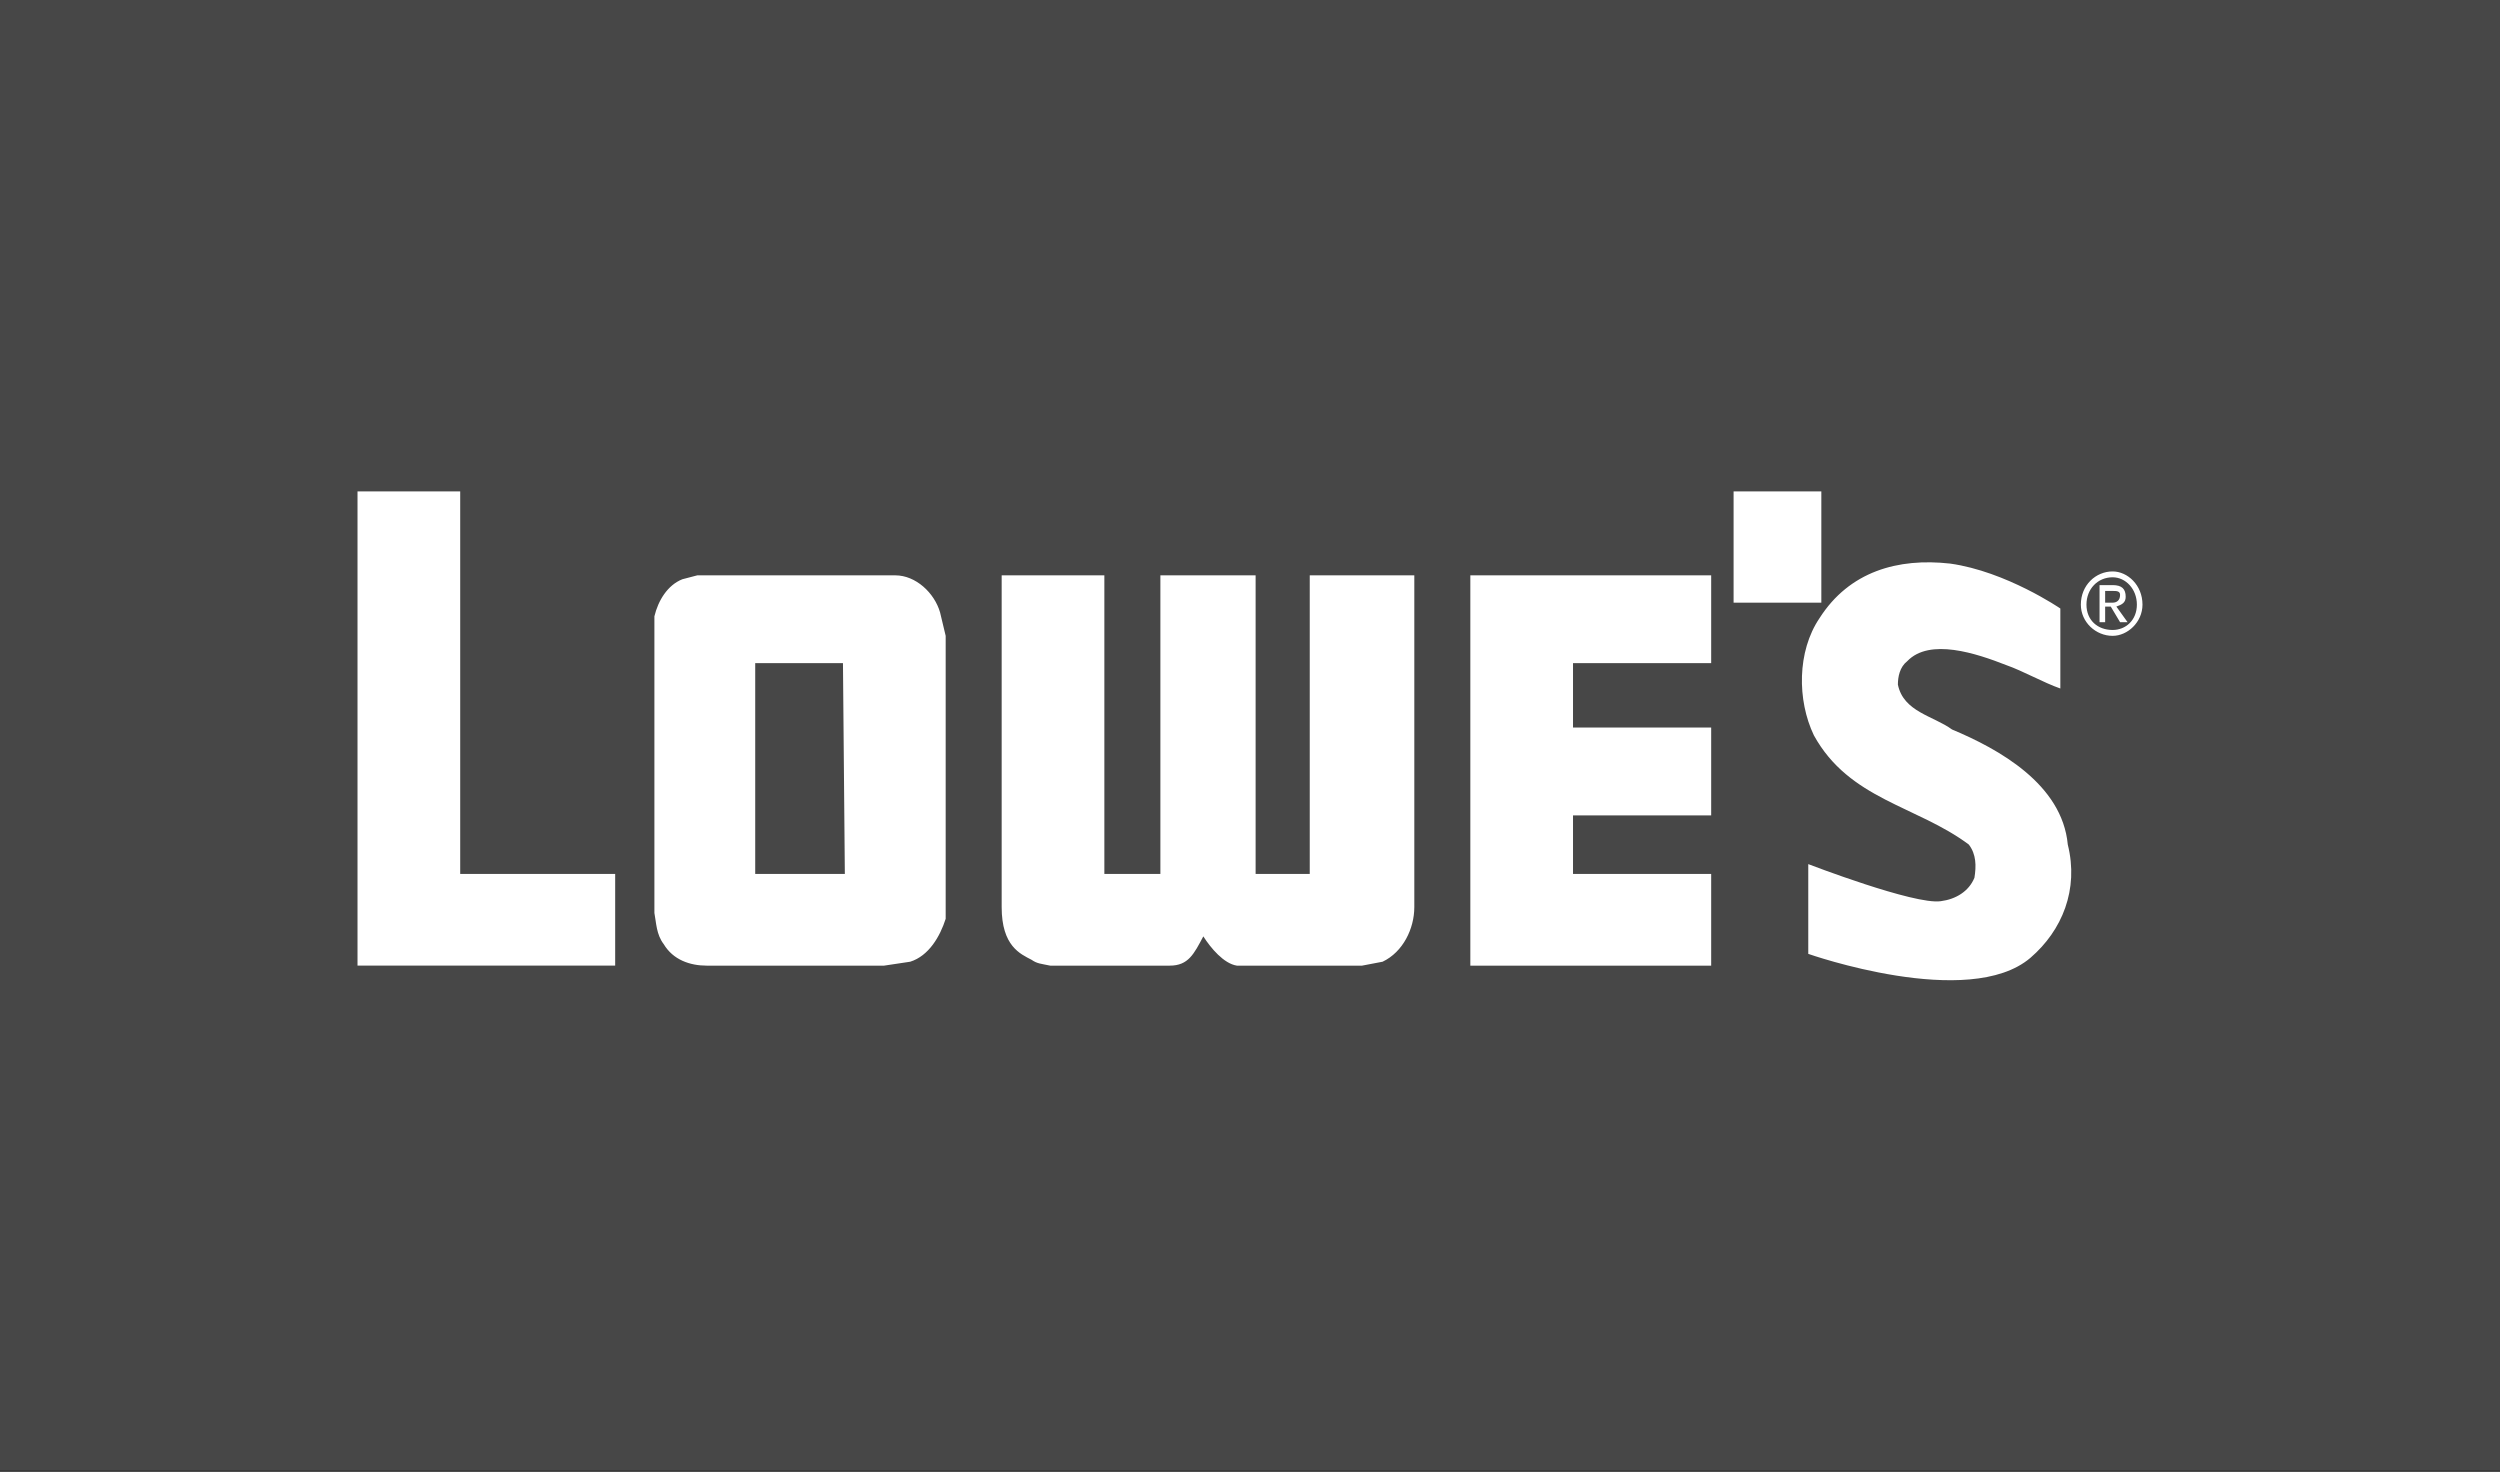 <svg width="800" height="471" viewBox="0 0 800 471" fill="none" xmlns="http://www.w3.org/2000/svg">
<rect x="0" y="0" width="800" height="471" fill="#333333" stroke="none"/>
<rect width="800" height="470.515" fill="white" fill-opacity="0.1"/>
<path fill-rule="evenodd" clip-rule="evenodd" d="M286.482 184.109C293.053 184.109 299.028 189.73 300.822 195.973L302.616 203.471V294.018C300.822 299.633 297.24 305.881 291.264 307.75L282.9 309.005H226.14C220.764 309.005 215.383 307.132 212.395 302.134C210.006 299.015 210.006 295.264 209.407 292.144V197.223C210.601 192.226 213.589 187.233 218.37 185.355L223.152 184.105H286.482V184.109ZM269.749 212.21H241.669V279.658H270.349L269.749 212.21ZM147.266 157.254V279.653H196.856V309H114.404V157.254H147.266ZM582.828 157.254V192.853H554.748V157.254H582.828ZM659.309 194.722V220.322C653.932 218.449 647.362 214.707 641.986 212.829C632.427 209.082 617.483 204.085 610.318 211.578C607.92 213.452 607.326 216.576 607.326 219.077C609.119 227.821 618.678 229.066 624.649 233.436C639.583 239.684 659.899 250.915 661.692 270.272C665.28 284.641 659.899 297.75 649.746 306.495C630.025 323.355 578.646 305.239 578.646 305.239V276.515C578.646 276.515 612.697 289.634 621.061 288.379C625.843 287.756 630.025 285.26 631.818 280.885C632.423 277.143 632.423 273.391 630.025 270.263C613.297 257.777 591.791 255.903 580.439 235.3C575.063 224.06 575.063 208.445 582.233 197.832C591.791 182.845 607.321 178.475 624.054 180.348C641.981 182.859 659.309 194.722 659.309 194.722ZM401.796 279.658H419.119V184.109H452.58V290.271C452.58 297.142 448.993 304.631 442.427 307.75L435.852 309.005H395.815C391.633 308.382 387.451 303.389 385.063 299.638C382.075 305.254 380.281 309.005 374.31 309.005H336.072C333.084 308.382 331.886 308.382 330.097 307.132C326.509 305.258 320.534 302.757 320.534 290.271V184.109H353.395V279.658H371.322V184.109H401.796V279.658ZM547.578 212.21H503.364V232.813H547.578V260.924H503.364V279.658H547.578V309.005H470.507V184.109H547.578V212.21ZM665.874 193.476C665.874 187.233 670.656 182.859 676.037 182.859C680.818 182.859 685.595 187.233 685.595 193.476C685.595 199.097 680.818 203.471 676.037 203.471C670.656 203.471 665.874 199.097 665.874 193.476ZM676.037 201.593C680.219 201.593 683.801 198.469 683.801 193.476C683.801 188.484 680.214 184.732 676.037 184.732C671.255 184.732 667.668 188.479 667.668 193.476C667.668 198.474 671.251 201.593 676.037 201.593ZM673.648 199.097H671.855V187.233H676.037C679.029 187.233 680.219 188.484 680.219 190.98C680.219 192.853 679.029 193.476 677.236 194.104L680.823 199.097H678.425L675.442 194.104H673.648V199.097ZM676.037 192.853C677.236 192.853 678.425 192.226 678.425 190.352C678.425 189.102 677.236 189.102 676.037 189.102H673.648V192.849H676.037V192.853Z" fill="white"/>
</svg>
